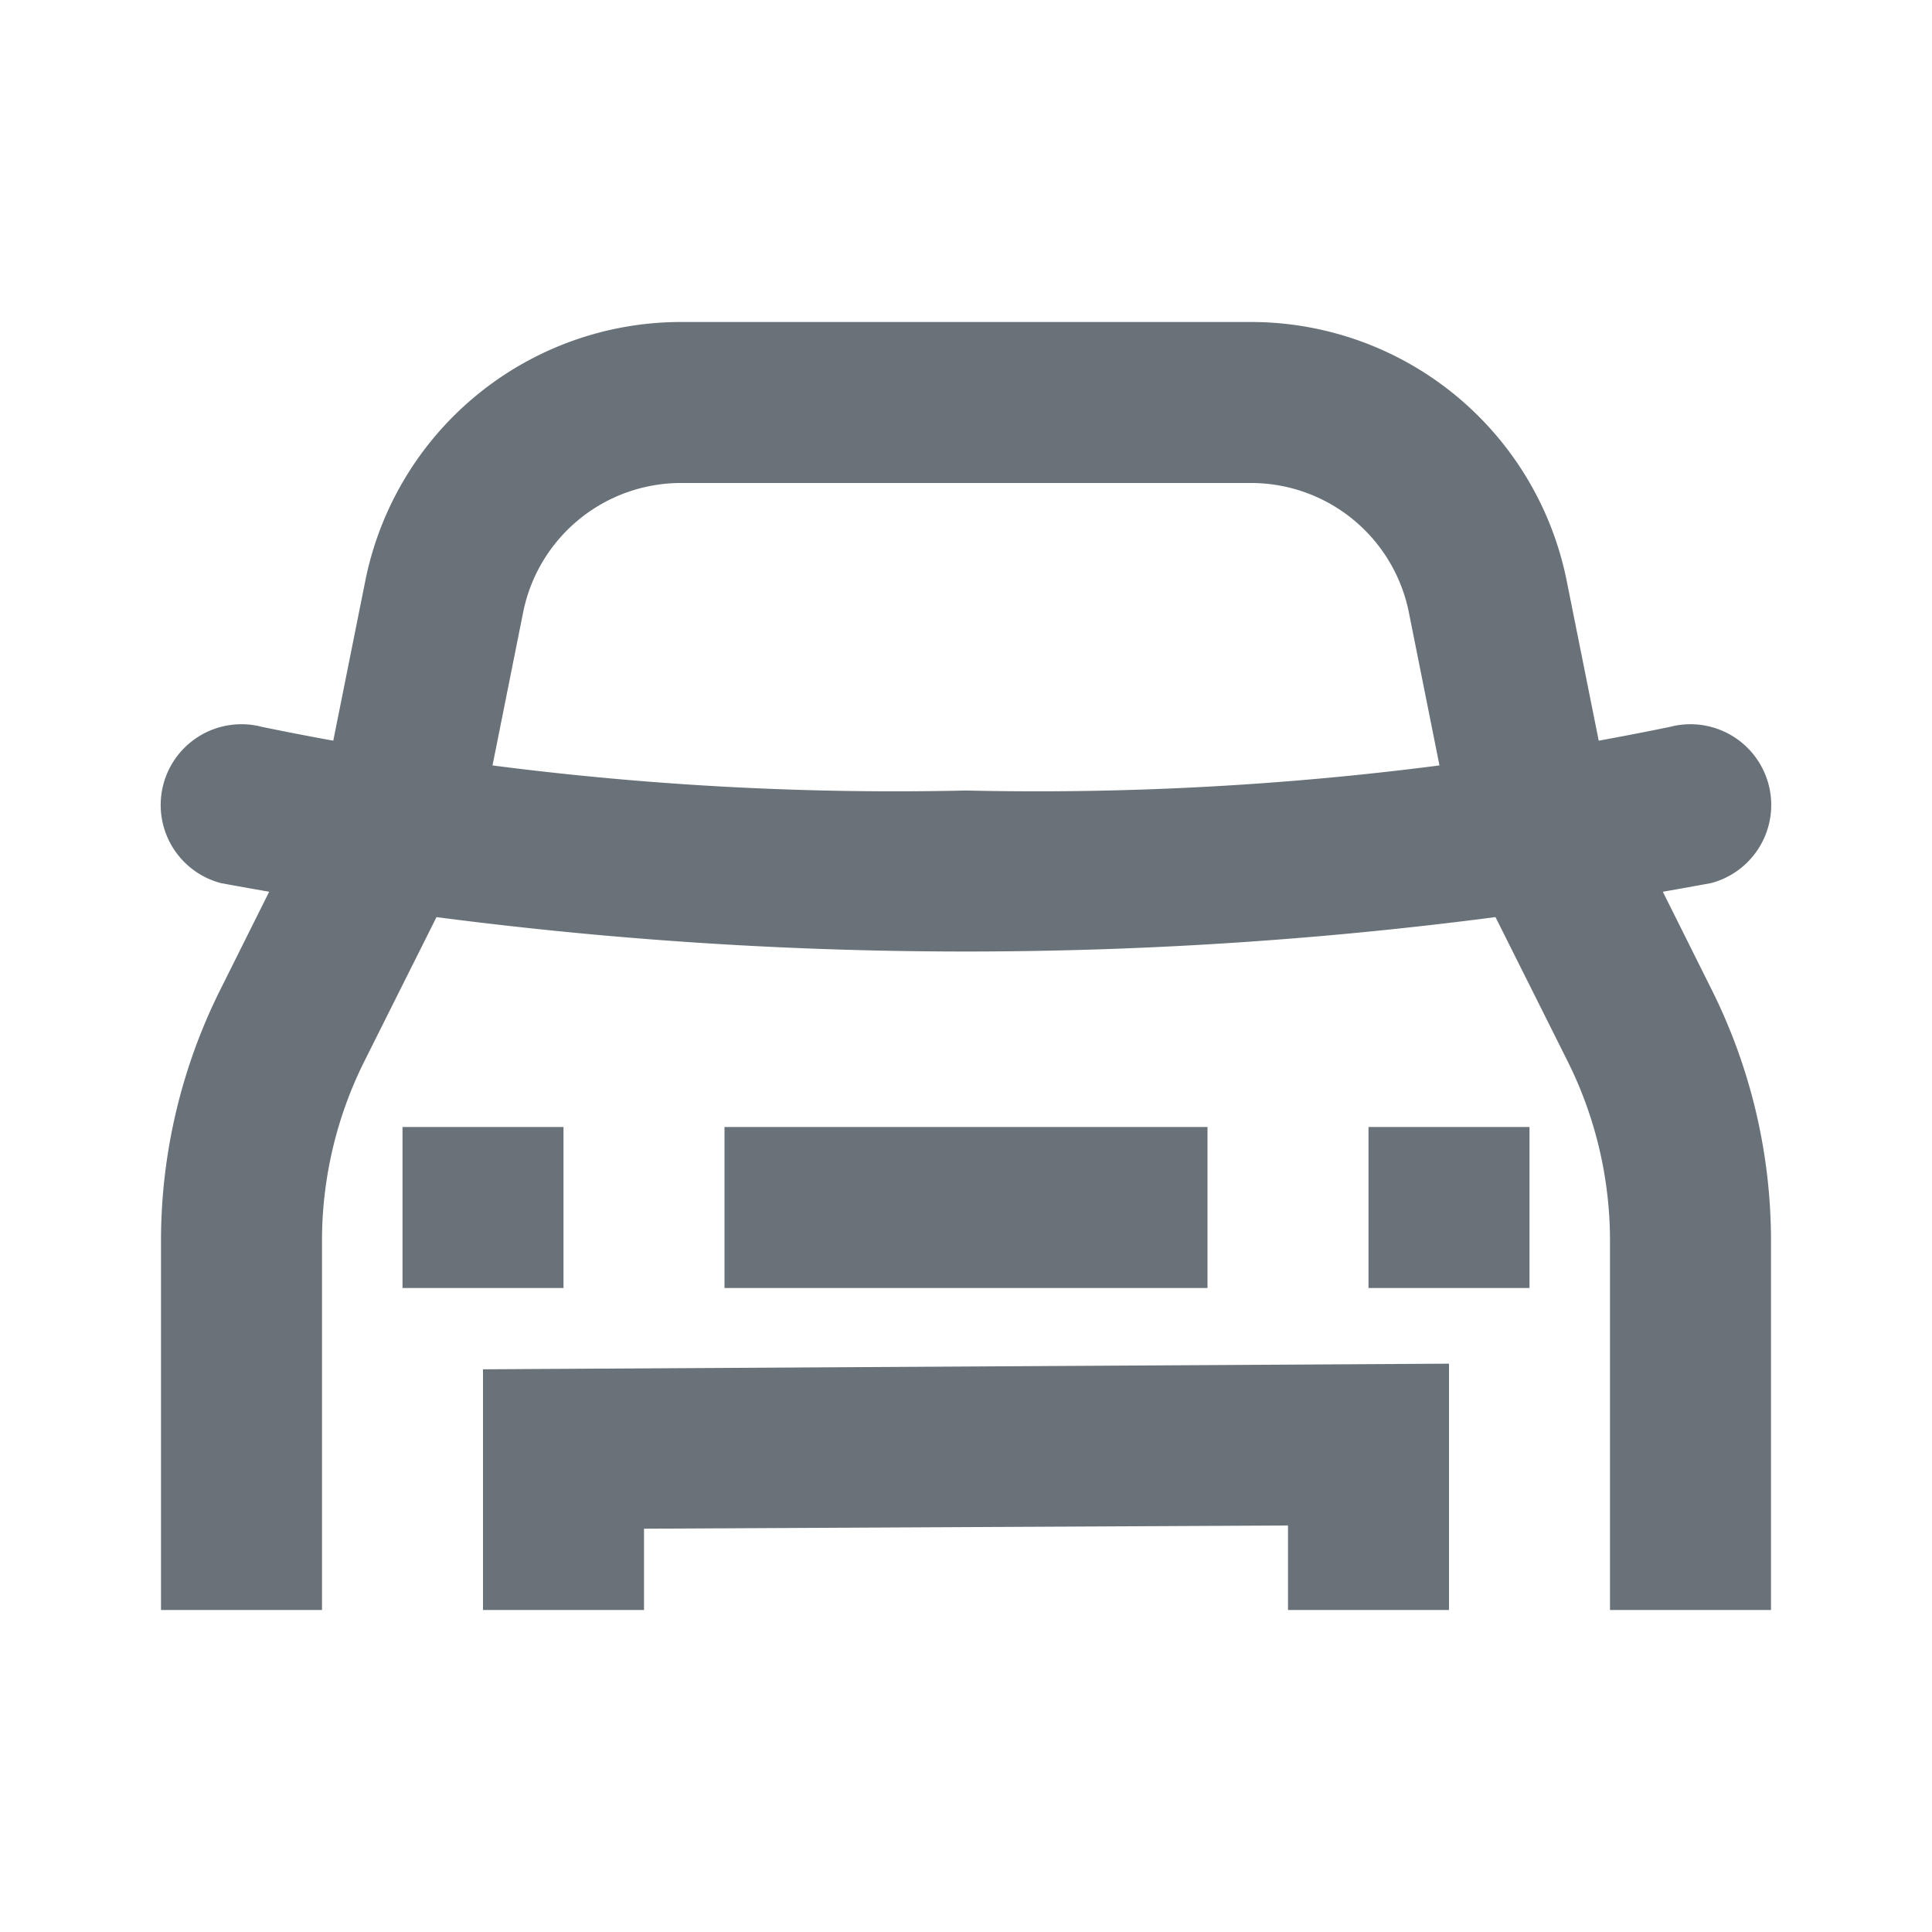 <svg data-name="Build &amp; Order" xmlns="http://www.w3.org/2000/svg" width="24" height="24" viewBox="0 0 24 24">
    <g data-name="그룹 801">
        <path data-name="패스 2018" d="M491.537 2560.22a4 4 0 0 1 3.922-3.22h7.082a4 4 0 0 1 3.922 3.22l.491 2.45 1.307 2.62a6.981 6.981 0 0 1 .739 3.13v4.58h-2v-4.58a4.993 4.993 0 0 0-.528-2.24l-1.426-2.85-.544-2.72a2 2 0 0 0-1.961-1.61h-7.082a2 2 0 0 0-1.961 1.61l-.544 2.72-1.426 2.85a4.993 4.993 0 0 0-.528 2.24v4.58h-2v-4.58a6.981 6.981 0 0 1 .739-3.13l1.307-2.62zm13.463 9.72v3.06h-2v-1.05l-8 .04v1.01h-2v-2.99z" transform="translate(-487 -2553)" style="fill:#697278;fill-rule:evenodd"/>
        <path data-name="패스 2019" d="M502 2569h-6v-2h6z" transform="translate(-487 -2553)" style="fill:#697278;fill-rule:evenodd"/>
        <path data-name="패스 2020" d="M494 2569h-2v-2h2z" transform="translate(-487 -2553)" style="fill:#697278;fill-rule:evenodd"/>
        <path data-name="패스 2021" d="M506 2569h-2v-2h2z" transform="translate(-487 -2553)" style="fill:#697278;fill-rule:evenodd"/>
        <path data-name="패스 2022" d="M499 2562.82a39 39 0 0 0 8.743-.79 1 1 0 0 1 .513 1.94 50.821 50.821 0 0 1-18.513 0 1 1 0 0 1 .513-1.94 39.012 39.012 0 0 0 8.744.79z" transform="translate(-487 -2553)" style="fill:#697278;fill-rule:evenodd"/>
    </g>
</svg>
